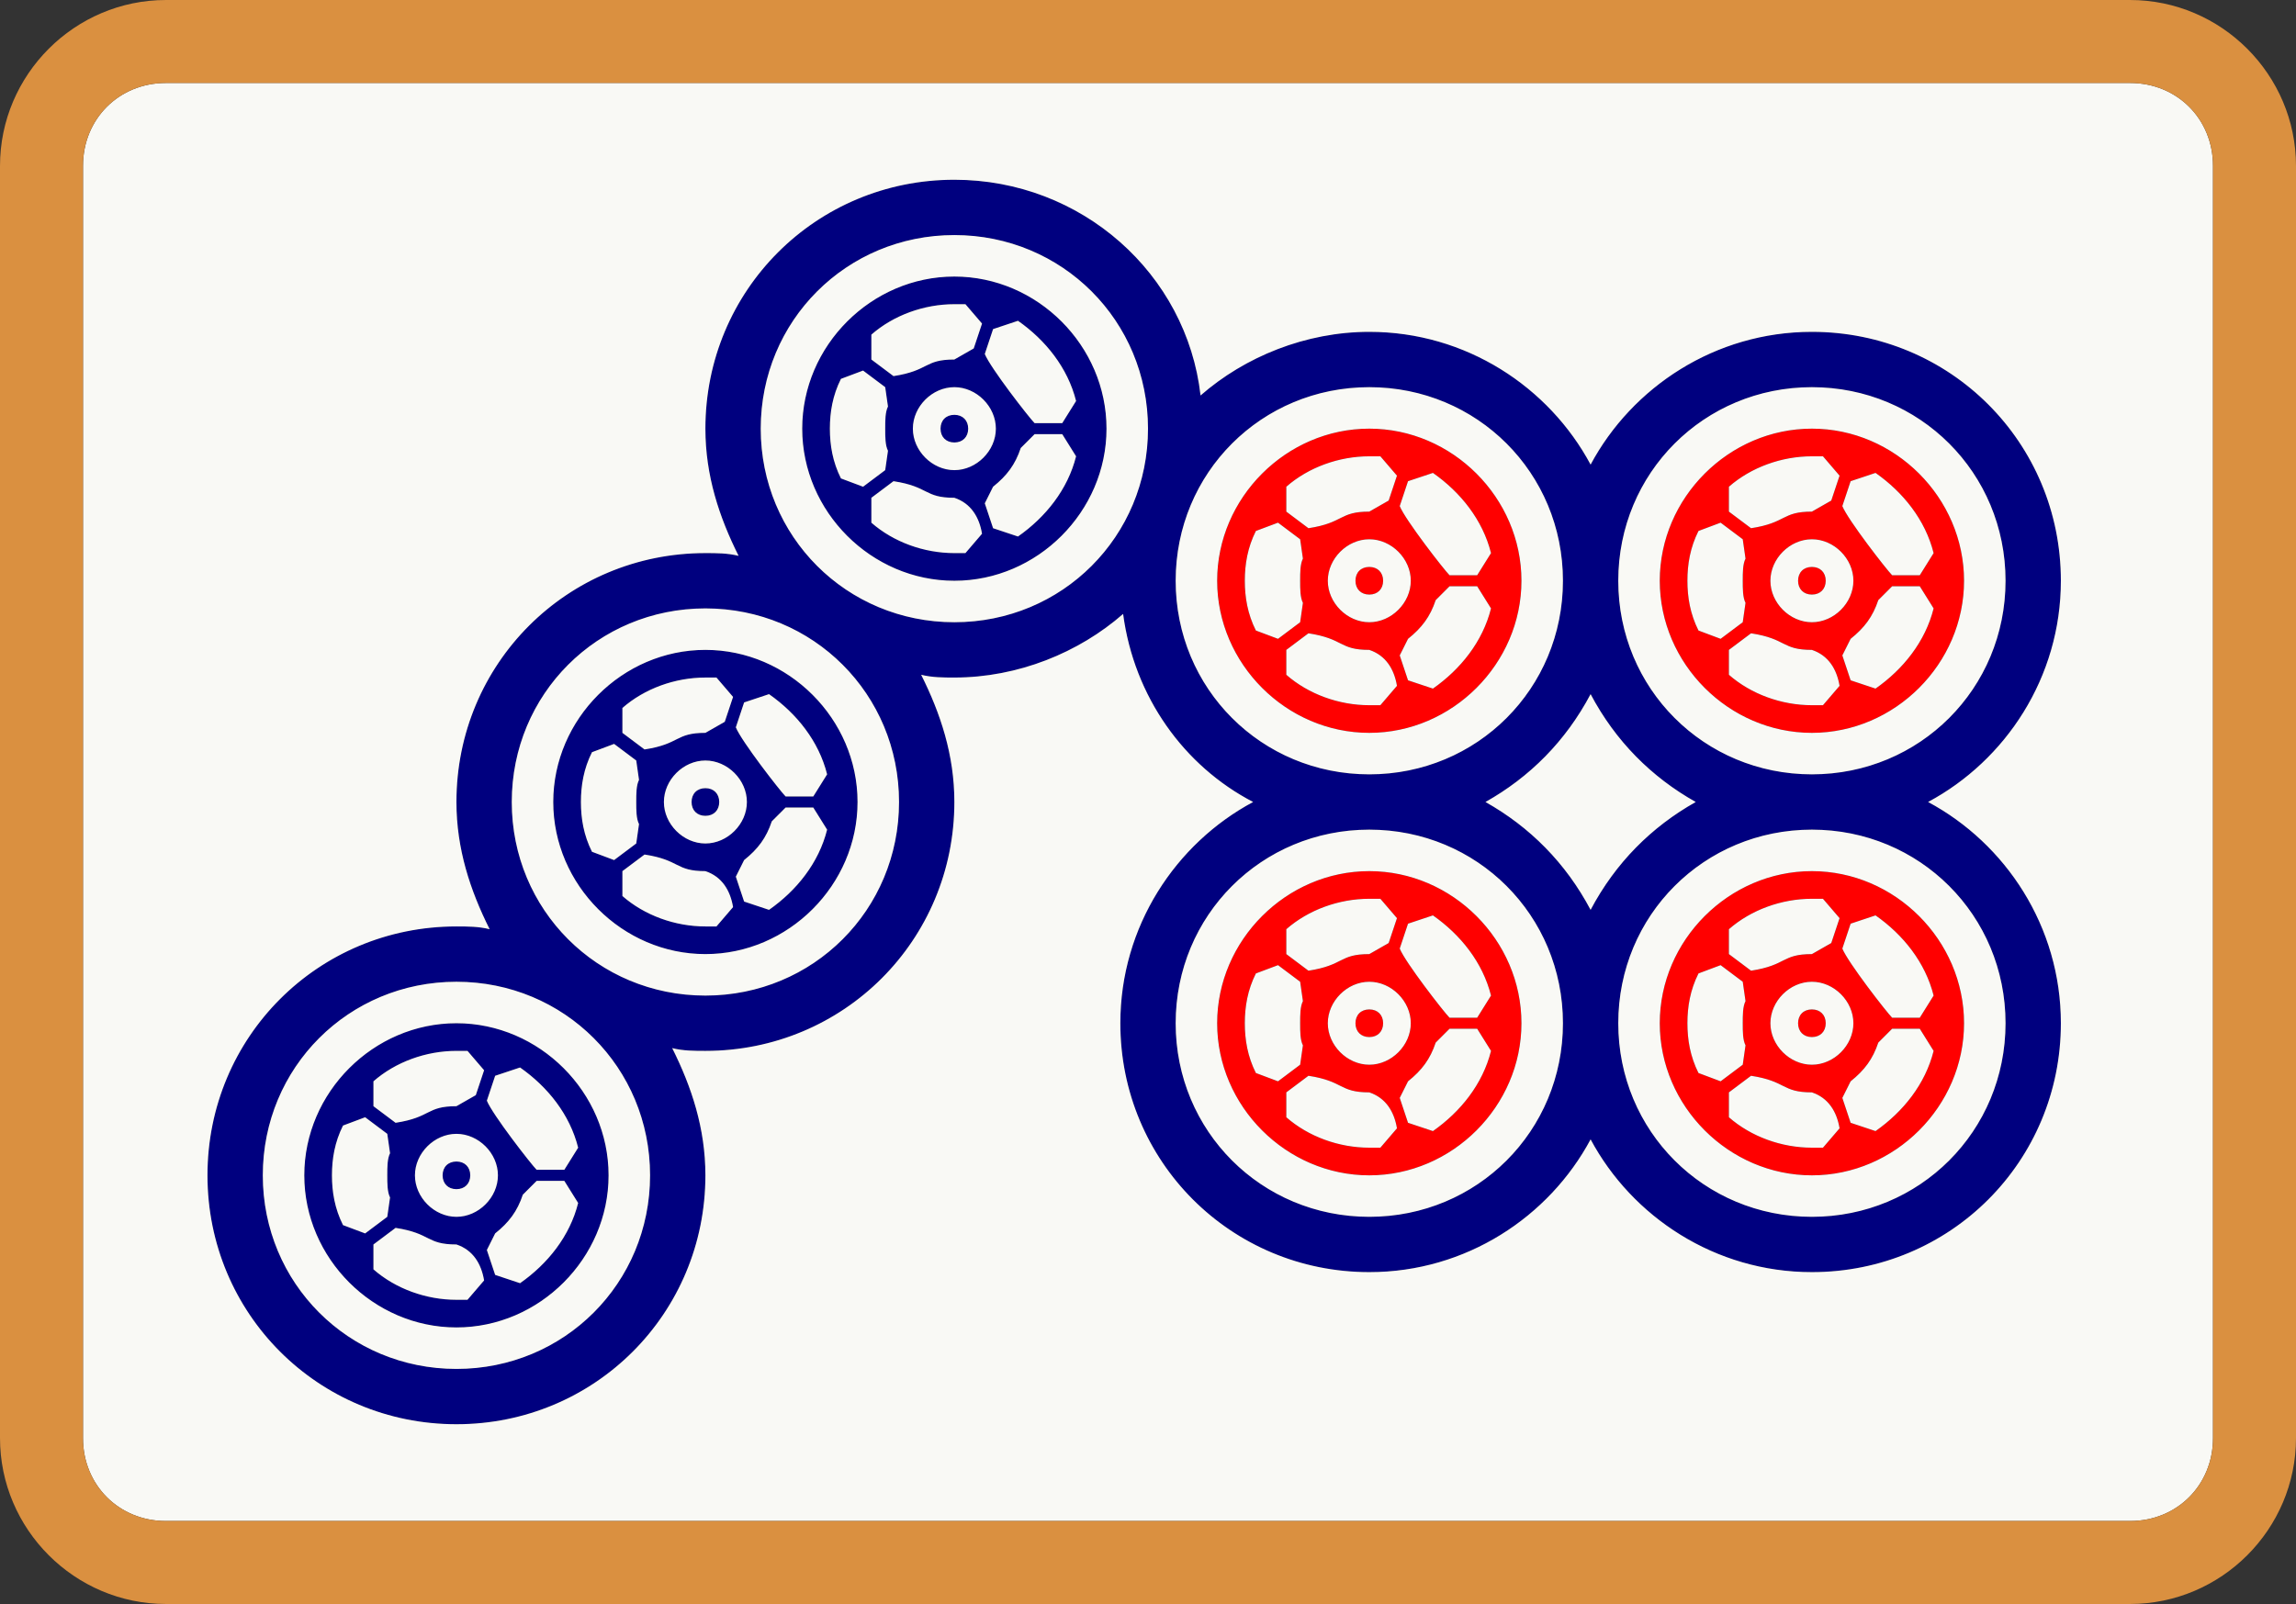 <svg viewBox="30 -670 830 580" xmlns="http://www.w3.org/2000/svg" id="glyph14"><rect x="30" y="-670" width="830" height="580" fill="#333333" stroke="none"/><path fill="#00007F" d="M195-155c50,0,90,-40,90,-90c0,-17,-5,-32,-12,-46c4,1,8,1,12,1c50,0,90,-40,90,-90c0,-17,-5,-32,-12,-46c4,1,8,1,12,1c23,0,45,-9,61,-23c4,30,22,55,47,68c-28,15,-48,45,-48,80c0,50,40,90,90,90c35,0,65,-20,80,-48c15,28,45,48,80,48c50,0,90,-40,90,-90c0,-35,-20,-65,-48,-80c28,-15,48,-45,48,-80c0,-50,-40,-90,-90,-90c-35,0,-65,20,-80,48c-15,-28,-45,-48,-80,-48c-23,0,-45,9,-61,23c-5,-44,-43,-78,-89,-78c-50,0,-90,40,-90,90c0,17,5,32,12,46c-4,-1,-8,-1,-12,-1c-50,0,-90,40,-90,90c0,17,5,32,12,46c-4,-1,-8,-1,-12,-1c-50,0,-90,40,-90,90c0,50,40,90,90,90ZM375-445c-39,0,-70,-31,-70,-70c0,-39,31,-70,70,-70c39,0,70,31,70,70c0,39,-31,70,-70,70ZM375-460c30,0,55,-25,55,-55c0,-30,-25,-55,-55,-55c-30,0,-55,25,-55,55c0,30,25,55,55,55ZM353-534l-8-6v-9c8,-7,19,-11,30,-11h4l6,7l-3,9l-7,4c-11,0,-9,4,-22,6ZM404-517c-2,-2,-16,-20,-18,-25l3-9l9-3c10,7,18,17,21,29l-5,8ZM342-494l-8-3c-3,-6,-4,-12,-4,-18c0,-6,1,-12,4,-18l8-3l8,6l1,7c-1,2,-1,5,-1,8c0,3,0,6,1,8l-1,7ZM375-500c-8,0,-15,-7,-15,-15c0,-8,7,-15,15,-15c8,0,15,7,15,15c0,8,-7,15,-15,15ZM525-390c-39,0,-70,-31,-70,-70c0,-39,31,-70,70,-70c39,0,70,31,70,70c0,39,-31,70,-70,70ZM685-390c-39,0,-70,-31,-70,-70c0,-39,31,-70,70,-70c39,0,70,31,70,70c0,39,-31,70,-70,70ZM375-510c3,0,5,-2,5,-5c0,-3,-2,-5,-5,-5c-3,0,-5,2,-5,5c0,3,2,5,5,5ZM398-476l-9-3l-3-9l3-6c5,-4,8,-8,10,-14l5-5h10l5,8c-3,12,-11,22,-21,29ZM375-470c-11,0,-22,-4,-30,-11v-9l8-6c13,2,11,6,22,6c6,2,9,7,10,13l-6,7ZM285-310c-39,0,-70,-31,-70,-70c0,-39,31,-70,70,-70c39,0,70,31,70,70c0,39,-31,70,-70,70ZM285-325c30,0,55,-25,55,-55c0,-30,-25,-55,-55,-55c-30,0,-55,25,-55,55c0,30,25,55,55,55ZM263-399l-8-6v-9c8,-7,19,-11,30,-11h4l6,7l-3,9l-7,4c-11,0,-9,4,-22,6ZM314-382c-2,-2,-16,-20,-18,-25l3-9l9-3c10,7,18,17,21,29l-5,8ZM605-341c-9,-17,-22,-30,-38,-39c16,-9,29,-22,38,-39c9,17,22,30,38,39c-16,9,-29,22,-38,39ZM252-359l-8-3c-3,-6,-4,-12,-4,-18c0,-6,1,-12,4,-18l8-3l8,6l1,7c-1,2,-1,5,-1,8c0,3,0,6,1,8l-1,7ZM285-365c-8,0,-15,-7,-15,-15c0,-8,7,-15,15,-15c8,0,15,7,15,15c0,8,-7,15,-15,15ZM285-375c3,0,5,-2,5,-5c0,-3,-2,-5,-5,-5c-3,0,-5,2,-5,5c0,3,2,5,5,5ZM308-341l-9-3l-3-9l3-6c5,-4,8,-8,10,-14l5-5h10l5,8c-3,12,-11,22,-21,29ZM525-230c-39,0,-70,-31,-70,-70c0,-39,31,-70,70,-70c39,0,70,31,70,70c0,39,-31,70,-70,70ZM685-230c-39,0,-70,-31,-70,-70c0,-39,31,-70,70,-70c39,0,70,31,70,70c0,39,-31,70,-70,70ZM285-335c-11,0,-22,-4,-30,-11v-9l8-6c13,2,11,6,22,6c6,2,9,7,10,13l-6,7ZM195-175c-39,0,-70,-31,-70,-70c0,-39,31,-70,70,-70c39,0,70,31,70,70c0,39,-31,70,-70,70ZM195-190c30,0,55,-25,55,-55c0,-30,-25,-55,-55,-55c-30,0,-55,25,-55,55c0,30,25,55,55,55ZM173-264l-8-6v-9c8,-7,19,-11,30,-11h4l6,7l-3,9l-7,4c-11,0,-9,4,-22,6ZM224-247c-2,-2,-16,-20,-18,-25l3-9l9-3c10,7,18,17,21,29l-5,8ZM162-224l-8-3c-3,-6,-4,-12,-4,-18c0,-6,1,-12,4,-18l8-3l8,6l1,7c-1,2,-1,5,-1,8c0,3,0,6,1,8l-1,7ZM195-230c-8,0,-15,-7,-15,-15c0,-8,7,-15,15,-15c8,0,15,7,15,15c0,8,-7,15,-15,15ZM195-240c3,0,5,-2,5,-5c0,-3,-2,-5,-5,-5c-3,0,-5,2,-5,5c0,3,2,5,5,5ZM218-206l-9-3l-3-9l3-6c5,-4,8,-8,10,-14l5-5h10l5,8c-3,12,-11,22,-21,29ZM195-200c-11,0,-22,-4,-30,-11v-9l8-6c13,2,11,6,22,6c6,2,9,7,10,13l-6,7Z"></path><path fill="#FF0000" d="M525-405c30,0,55,-25,55,-55c0,-30,-25,-55,-55,-55c-30,0,-55,25,-55,55c0,30,25,55,55,55ZM685-405c30,0,55,-25,55,-55c0,-30,-25,-55,-55,-55c-30,0,-55,25,-55,55c0,30,25,55,55,55ZM503-479l-8-6v-9c8,-7,19,-11,30,-11h4l6,7l-3,9l-7,4c-11,0,-9,4,-22,6ZM663-479l-8-6v-9c8,-7,19,-11,30,-11h4l6,7l-3,9l-7,4c-11,0,-9,4,-22,6ZM554-462c-2,-2,-16,-20,-18,-25l3-9l9-3c10,7,18,17,21,29l-5,8ZM714-462c-2,-2,-16,-20,-18,-25l3-9l9-3c10,7,18,17,21,29l-5,8ZM492-439l-8-3c-3,-6,-4,-12,-4,-18c0,-6,1,-12,4,-18l8-3l8,6l1,7c-1,2,-1,5,-1,8c0,3,0,6,1,8l-1,7ZM652-439l-8-3c-3,-6,-4,-12,-4,-18c0,-6,1,-12,4,-18l8-3l8,6l1,7c-1,2,-1,5,-1,8c0,3,0,6,1,8l-1,7ZM525-445c-8,0,-15,-7,-15,-15c0,-8,7,-15,15,-15c8,0,15,7,15,15c0,8,-7,15,-15,15ZM685-445c-8,0,-15,-7,-15,-15c0,-8,7,-15,15,-15c8,0,15,7,15,15c0,8,-7,15,-15,15ZM525-455c3,0,5,-2,5,-5c0,-3,-2,-5,-5,-5c-3,0,-5,2,-5,5c0,3,2,5,5,5ZM685-455c3,0,5,-2,5,-5c0,-3,-2,-5,-5,-5c-3,0,-5,2,-5,5c0,3,2,5,5,5ZM548-421l-9-3l-3-9l3-6c5,-4,8,-8,10,-14l5-5h10l5,8c-3,12,-11,22,-21,29ZM708-421l-9-3l-3-9l3-6c5,-4,8,-8,10,-14l5-5h10l5,8c-3,12,-11,22,-21,29ZM525-415c-11,0,-22,-4,-30,-11v-9l8-6c13,2,11,6,22,6c6,2,9,7,10,13l-6,7ZM685-415c-11,0,-22,-4,-30,-11v-9l8-6c13,2,11,6,22,6c6,2,9,7,10,13l-6,7ZM525-245c30,0,55,-25,55,-55c0,-30,-25,-55,-55,-55c-30,0,-55,25,-55,55c0,30,25,55,55,55ZM685-245c30,0,55,-25,55,-55c0,-30,-25,-55,-55,-55c-30,0,-55,25,-55,55c0,30,25,55,55,55ZM503-319l-8-6v-9c8,-7,19,-11,30,-11h4l6,7l-3,9l-7,4c-11,0,-9,4,-22,6ZM663-319l-8-6v-9c8,-7,19,-11,30,-11h4l6,7l-3,9l-7,4c-11,0,-9,4,-22,6ZM554-302c-2,-2,-16,-20,-18,-25l3-9l9-3c10,7,18,17,21,29l-5,8ZM714-302c-2,-2,-16,-20,-18,-25l3-9l9-3c10,7,18,17,21,29l-5,8ZM492-279l-8-3c-3,-6,-4,-12,-4,-18c0,-6,1,-12,4,-18l8-3l8,6l1,7c-1,2,-1,5,-1,8c0,3,0,6,1,8l-1,7ZM652-279l-8-3c-3,-6,-4,-12,-4,-18c0,-6,1,-12,4,-18l8-3l8,6l1,7c-1,2,-1,5,-1,8c0,3,0,6,1,8l-1,7ZM525-285c-8,0,-15,-7,-15,-15c0,-8,7,-15,15,-15c8,0,15,7,15,15c0,8,-7,15,-15,15ZM685-285c-8,0,-15,-7,-15,-15c0,-8,7,-15,15,-15c8,0,15,7,15,15c0,8,-7,15,-15,15ZM525-295c3,0,5,-2,5,-5c0,-3,-2,-5,-5,-5c-3,0,-5,2,-5,5c0,3,2,5,5,5ZM685-295c3,0,5,-2,5,-5c0,-3,-2,-5,-5,-5c-3,0,-5,2,-5,5c0,3,2,5,5,5ZM548-261l-9-3l-3-9l3-6c5,-4,8,-8,10,-14l5-5h10l5,8c-3,12,-11,22,-21,29ZM708-261l-9-3l-3-9l3-6c5,-4,8,-8,10,-14l5-5h10l5,8c-3,12,-11,22,-21,29ZM525-255c-11,0,-22,-4,-30,-11v-9l8-6c13,2,11,6,22,6c6,2,9,7,10,13l-6,7ZM685-255c-11,0,-22,-4,-30,-11v-9l8-6c13,2,11,6,22,6c6,2,9,7,10,13l-6,7Z"></path><path fill="#F9F9F5" d="M90-120h710c17,0,30,-13,30,-30v-460c0,-17,-13,-30,-30,-30h-710c-17,0,-30,13,-30,30v460c0,17,13,30,30,30ZM195-155c-50,0,-90,-40,-90,-90c0,-50,40,-90,90,-90c4,0,8,0,12,1c-7,-14,-12,-29,-12,-46c0,-50,40,-90,90,-90c4,0,8,0,12,1c-7,-14,-12,-29,-12,-46c0,-50,40,-90,90,-90c46,0,84,34,89,78c16,-14,38,-23,61,-23c35,0,65,20,80,48c15,-28,45,-48,80,-48c50,0,90,40,90,90c0,35,-20,65,-48,80c28,15,48,45,48,80c0,50,-40,90,-90,90c-35,0,-65,-20,-80,-48c-15,28,-45,48,-80,48c-50,0,-90,-40,-90,-90c0,-35,20,-65,48,-80c-25,-13,-43,-38,-47,-68c-16,14,-38,23,-61,23c-4,0,-8,0,-12,-1c7,14,12,29,12,46c0,50,-40,90,-90,90c-4,0,-8,0,-12,-1c7,14,12,29,12,46c0,50,-40,90,-90,90ZM375-445c39,0,70,-31,70,-70c0,-39,-31,-70,-70,-70c-39,0,-70,31,-70,70c0,39,31,70,70,70ZM375-460c-30,0,-55,-25,-55,-55c0,-30,25,-55,55,-55c30,0,55,25,55,55c0,30,-25,55,-55,55ZM353-534c13,-2,11,-6,22,-6l7-4l3-9l-6-7h-4c-11,0,-22,4,-30,11v9ZM404-517h10l5-8c-3,-12,-11,-22,-21,-29l-9,3l-3,9c2,5,16,23,18,25ZM342-494l8-6l1-7c-1,-2,-1,-5,-1,-8c0,-3,0,-6,1,-8l-1-7l-8-6l-8,3c-3,6,-4,12,-4,18c0,6,1,12,4,18ZM375-500c8,0,15,-7,15,-15c0,-8,-7,-15,-15,-15c-8,0,-15,7,-15,15c0,8,7,15,15,15ZM525-390c39,0,70,-31,70,-70c0,-39,-31,-70,-70,-70c-39,0,-70,31,-70,70c0,39,31,70,70,70ZM685-390c39,0,70,-31,70,-70c0,-39,-31,-70,-70,-70c-39,0,-70,31,-70,70c0,39,31,70,70,70ZM375-510c-3,0,-5,-2,-5,-5c0,-3,2,-5,5,-5c3,0,5,2,5,5c0,3,-2,5,-5,5ZM525-405c-30,0,-55,-25,-55,-55c0,-30,25,-55,55,-55c30,0,55,25,55,55c0,30,-25,55,-55,55ZM685-405c-30,0,-55,-25,-55,-55c0,-30,25,-55,55,-55c30,0,55,25,55,55c0,30,-25,55,-55,55ZM398-476c10,-7,18,-17,21,-29l-5-8h-10l-5,5c-2,6,-5,10,-10,14l-3,6l3,9ZM503-479c13,-2,11,-6,22,-6l7-4l3-9l-6-7h-4c-11,0,-22,4,-30,11v9ZM663-479c13,-2,11,-6,22,-6l7-4l3-9l-6-7h-4c-11,0,-22,4,-30,11v9ZM554-462h10l5-8c-3,-12,-11,-22,-21,-29l-9,3l-3,9c2,5,16,23,18,25ZM714-462h10l5-8c-3,-12,-11,-22,-21,-29l-9,3l-3,9c2,5,16,23,18,25ZM375-470h4l6-7c-1,-6,-4,-11,-10,-13c-11,0,-9,-4,-22,-6l-8,6v9c8,7,19,11,30,11ZM492-439l8-6l1-7c-1,-2,-1,-5,-1,-8c0,-3,0,-6,1,-8l-1-7l-8-6l-8,3c-3,6,-4,12,-4,18c0,6,1,12,4,18ZM652-439l8-6l1-7c-1,-2,-1,-5,-1,-8c0,-3,0,-6,1,-8l-1-7l-8-6l-8,3c-3,6,-4,12,-4,18c0,6,1,12,4,18ZM525-445c8,0,15,-7,15,-15c0,-8,-7,-15,-15,-15c-8,0,-15,7,-15,15c0,8,7,15,15,15ZM685-445c8,0,15,-7,15,-15c0,-8,-7,-15,-15,-15c-8,0,-15,7,-15,15c0,8,7,15,15,15ZM525-455c-3,0,-5,-2,-5,-5c0,-3,2,-5,5,-5c3,0,5,2,5,5c0,3,-2,5,-5,5ZM685-455c-3,0,-5,-2,-5,-5c0,-3,2,-5,5,-5c3,0,5,2,5,5c0,3,-2,5,-5,5ZM548-421c10,-7,18,-17,21,-29l-5-8h-10l-5,5c-2,6,-5,10,-10,14l-3,6l3,9ZM708-421c10,-7,18,-17,21,-29l-5-8h-10l-5,5c-2,6,-5,10,-10,14l-3,6l3,9ZM285-310c39,0,70,-31,70,-70c0,-39,-31,-70,-70,-70c-39,0,-70,31,-70,70c0,39,31,70,70,70ZM525-415h4l6-7c-1,-6,-4,-11,-10,-13c-11,0,-9,-4,-22,-6l-8,6v9c8,7,19,11,30,11ZM685-415h4l6-7c-1,-6,-4,-11,-10,-13c-11,0,-9,-4,-22,-6l-8,6v9c8,7,19,11,30,11ZM285-325c-30,0,-55,-25,-55,-55c0,-30,25,-55,55,-55c30,0,55,25,55,55c0,30,-25,55,-55,55ZM263-399c13,-2,11,-6,22,-6l7-4l3-9l-6-7h-4c-11,0,-22,4,-30,11v9ZM314-382h10l5-8c-3,-12,-11,-22,-21,-29l-9,3l-3,9c2,5,16,23,18,25ZM605-341c9,-17,22,-30,38,-39c-16,-9,-29,-22,-38,-39c-9,17,-22,30,-38,39c16,9,29,22,38,39ZM252-359l8-6l1-7c-1,-2,-1,-5,-1,-8c0,-3,0,-6,1,-8l-1-7l-8-6l-8,3c-3,6,-4,12,-4,18c0,6,1,12,4,18ZM285-365c8,0,15,-7,15,-15c0,-8,-7,-15,-15,-15c-8,0,-15,7,-15,15c0,8,7,15,15,15ZM285-375c-3,0,-5,-2,-5,-5c0,-3,2,-5,5,-5c3,0,5,2,5,5c0,3,-2,5,-5,5ZM308-341c10,-7,18,-17,21,-29l-5-8h-10l-5,5c-2,6,-5,10,-10,14l-3,6l3,9ZM525-230c39,0,70,-31,70,-70c0,-39,-31,-70,-70,-70c-39,0,-70,31,-70,70c0,39,31,70,70,70ZM685-230c39,0,70,-31,70,-70c0,-39,-31,-70,-70,-70c-39,0,-70,31,-70,70c0,39,31,70,70,70ZM285-335h4l6-7c-1,-6,-4,-11,-10,-13c-11,0,-9,-4,-22,-6l-8,6v9c8,7,19,11,30,11ZM525-245c-30,0,-55,-25,-55,-55c0,-30,25,-55,55,-55c30,0,55,25,55,55c0,30,-25,55,-55,55ZM685-245c-30,0,-55,-25,-55,-55c0,-30,25,-55,55,-55c30,0,55,25,55,55c0,30,-25,55,-55,55ZM503-319c13,-2,11,-6,22,-6l7-4l3-9l-6-7h-4c-11,0,-22,4,-30,11v9ZM663-319c13,-2,11,-6,22,-6l7-4l3-9l-6-7h-4c-11,0,-22,4,-30,11v9ZM554-302h10l5-8c-3,-12,-11,-22,-21,-29l-9,3l-3,9c2,5,16,23,18,25ZM714-302h10l5-8c-3,-12,-11,-22,-21,-29l-9,3l-3,9c2,5,16,23,18,25ZM492-279l8-6l1-7c-1,-2,-1,-5,-1,-8c0,-3,0,-6,1,-8l-1-7l-8-6l-8,3c-3,6,-4,12,-4,18c0,6,1,12,4,18ZM652-279l8-6l1-7c-1,-2,-1,-5,-1,-8c0,-3,0,-6,1,-8l-1-7l-8-6l-8,3c-3,6,-4,12,-4,18c0,6,1,12,4,18ZM195-175c39,0,70,-31,70,-70c0,-39,-31,-70,-70,-70c-39,0,-70,31,-70,70c0,39,31,70,70,70ZM525-285c8,0,15,-7,15,-15c0,-8,-7,-15,-15,-15c-8,0,-15,7,-15,15c0,8,7,15,15,15ZM685-285c8,0,15,-7,15,-15c0,-8,-7,-15,-15,-15c-8,0,-15,7,-15,15c0,8,7,15,15,15ZM525-295c-3,0,-5,-2,-5,-5c0,-3,2,-5,5,-5c3,0,5,2,5,5c0,3,-2,5,-5,5ZM685-295c-3,0,-5,-2,-5,-5c0,-3,2,-5,5,-5c3,0,5,2,5,5c0,3,-2,5,-5,5ZM195-190c-30,0,-55,-25,-55,-55c0,-30,25,-55,55,-55c30,0,55,25,55,55c0,30,-25,55,-55,55ZM548-261c10,-7,18,-17,21,-29l-5-8h-10l-5,5c-2,6,-5,10,-10,14l-3,6l3,9ZM708-261c10,-7,18,-17,21,-29l-5-8h-10l-5,5c-2,6,-5,10,-10,14l-3,6l3,9ZM173-264c13,-2,11,-6,22,-6l7-4l3-9l-6-7h-4c-11,0,-22,4,-30,11v9ZM224-247h10l5-8c-3,-12,-11,-22,-21,-29l-9,3l-3,9c2,5,16,23,18,25ZM525-255h4l6-7c-1,-6,-4,-11,-10,-13c-11,0,-9,-4,-22,-6l-8,6v9c8,7,19,11,30,11ZM685-255h4l6-7c-1,-6,-4,-11,-10,-13c-11,0,-9,-4,-22,-6l-8,6v9c8,7,19,11,30,11ZM162-224l8-6l1-7c-1,-2,-1,-5,-1,-8c0,-3,0,-6,1,-8l-1-7l-8-6l-8,3c-3,6,-4,12,-4,18c0,6,1,12,4,18ZM195-230c8,0,15,-7,15,-15c0,-8,-7,-15,-15,-15c-8,0,-15,7,-15,15c0,8,7,15,15,15ZM195-240c-3,0,-5,-2,-5,-5c0,-3,2,-5,5,-5c3,0,5,2,5,5c0,3,-2,5,-5,5ZM218-206c10,-7,18,-17,21,-29l-5-8h-10l-5,5c-2,6,-5,10,-10,14l-3,6l3,9ZM195-200h4l6-7c-1,-6,-4,-11,-10,-13c-11,0,-9,-4,-22,-6l-8,6v9c8,7,19,11,30,11Z"></path><path fill="#DA9040" d="M90-90h710c33,0,60,-27,60,-60v-460c0,-33,-27,-60,-60,-60h-710c-33,0,-60,27,-60,60v460c0,33,27,60,60,60ZM90-120c-17,0,-30,-13,-30,-30v-460c0,-17,13,-30,30,-30h710c17,0,30,13,30,30v460c0,17,-13,30,-30,30Z"></path></svg>